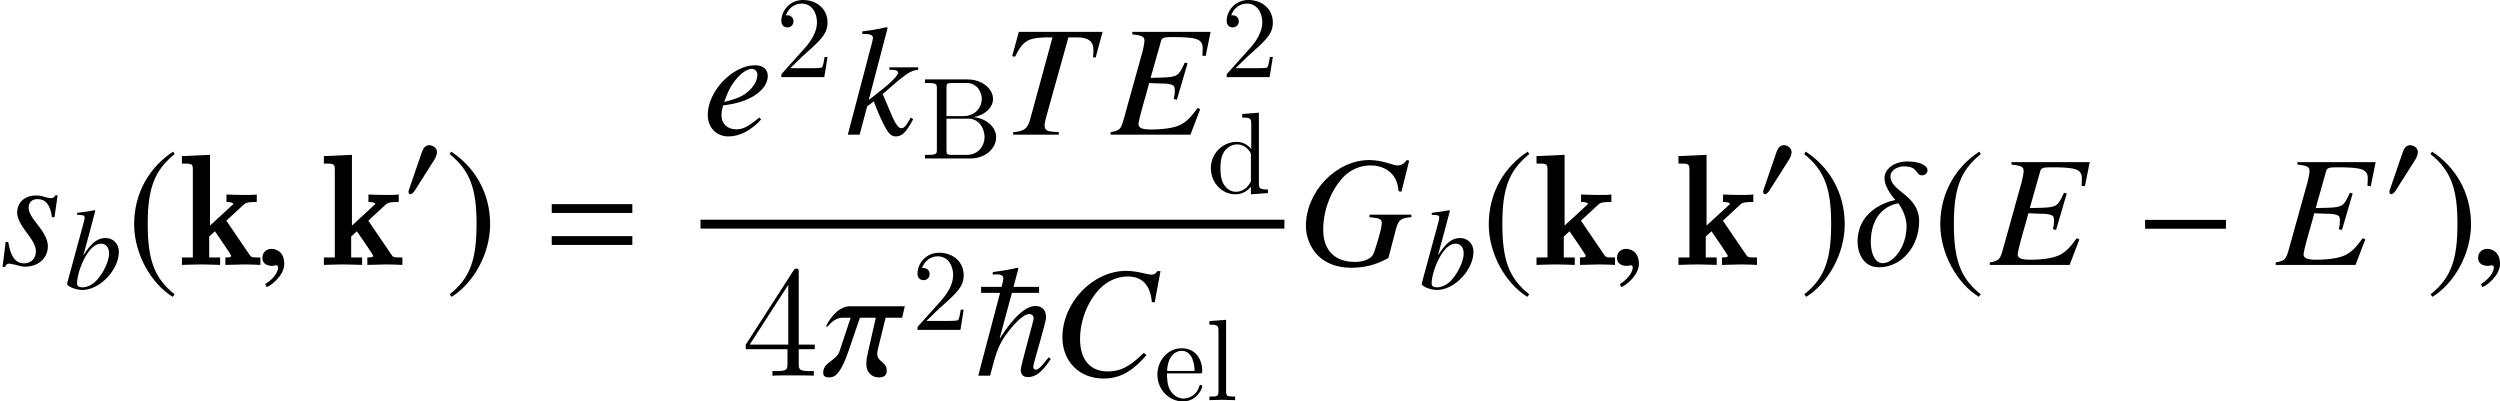 <?xml version='1.0' encoding='UTF-8'?>
<!-- This file was generated by dvisvgm 2.1.3 -->
<svg height='35.298pt' version='1.1' viewBox='122.922 78.485 219.835 35.298' width='219.835pt' xmlns='http://www.w3.org/2000/svg' xmlns:xlink='http://www.w3.org/1999/xlink'>
<defs>
<path d='M6.589 -4.699L6.963 -6.71H6.751C6.67 -6.549 6.569 -6.488 6.367 -6.488C6.286 -6.488 6.165 -6.508 5.952 -6.559C5.498 -6.67 5.093 -6.73 4.77 -6.73C2.617 -6.73 0.667 -4.699 0.667 -2.456C0.667 -0.91 1.758 0.182 3.305 0.182C4.346 0.182 5.154 -0.263 6.063 -1.324L5.892 -1.465C4.982 -0.576 4.396 -0.273 3.567 -0.273C2.446 -0.273 1.799 -1.041 1.799 -2.345C1.799 -3.547 2.284 -4.77 3.072 -5.589C3.557 -6.084 4.194 -6.367 4.861 -6.367C5.791 -6.367 6.306 -5.821 6.407 -4.73L6.589 -4.699Z' id='g25-67'/>
<path d='M6.407 -6.599H1.385V-6.437C2.011 -6.377 2.163 -6.296 2.163 -6.023C2.163 -5.912 2.102 -5.558 2.051 -5.376L0.808 -0.91C0.637 -0.333 0.556 -0.263 -0.01 -0.162V0H5.114L5.74 -1.637L5.578 -1.718C5.103 -1.071 4.841 -0.808 4.406 -0.606C4.032 -0.435 3.345 -0.333 2.587 -0.333C2.021 -0.333 1.779 -0.435 1.779 -0.677C1.779 -0.788 1.89 -1.263 2.142 -2.153C2.274 -2.597 2.365 -2.931 2.466 -3.315C2.82 -3.295 3.133 -3.284 3.254 -3.284C3.648 -3.295 3.931 -3.234 4.042 -3.133C4.093 -3.082 4.113 -2.991 4.113 -2.82S4.093 -2.516 4.042 -2.294L4.244 -2.243L4.932 -4.588L4.75 -4.628C4.366 -3.769 4.275 -3.709 3.355 -3.668C3.234 -3.668 2.91 -3.658 2.557 -3.648L3.224 -6.003C3.284 -6.225 3.396 -6.266 3.961 -6.266C5.548 -6.266 5.902 -6.134 5.902 -5.528C5.902 -5.397 5.892 -5.245 5.882 -5.073L6.094 -5.053L6.407 -6.599Z' id='g25-69'/>
<path d='M7.155 -6.69L7.003 -6.73C6.832 -6.488 6.66 -6.387 6.397 -6.387C6.296 -6.387 6.175 -6.417 5.952 -6.488C5.447 -6.65 5.012 -6.73 4.598 -6.73C2.466 -6.73 0.526 -4.709 0.526 -2.486C0.526 -1.799 0.819 -1.091 1.294 -0.606C1.809 -0.091 2.547 0.182 3.426 0.182C4.315 0.182 5.043 -0.01 5.821 -0.445L6.316 -2.334C6.478 -2.9 6.64 -3.022 7.296 -3.062V-3.224H4.608V-3.062C4.73 -3.052 4.861 -3.032 4.901 -3.032C5.235 -3.001 5.397 -2.9 5.397 -2.718C5.397 -2.496 5.336 -2.213 5.114 -1.465C4.891 -0.738 4.861 -0.657 4.74 -0.536C4.517 -0.313 4.133 -0.192 3.679 -0.192C2.375 -0.192 1.637 -0.94 1.637 -2.264C1.637 -3.507 2.132 -4.79 2.931 -5.639C3.385 -6.114 4.012 -6.387 4.679 -6.387C5.336 -6.387 5.892 -6.114 6.195 -5.649C6.357 -5.386 6.427 -5.174 6.478 -4.73L6.66 -4.699L7.155 -6.69Z' id='g25-71'/>
<path d='M6.397 -6.599H1.021L0.596 -5.043L0.778 -5.002C1.314 -6.094 1.637 -6.266 3.183 -6.245L1.728 -0.91C1.566 -0.374 1.324 -0.212 0.657 -0.162V0H3.588V-0.162C3.416 -0.172 3.264 -0.192 3.204 -0.192C2.799 -0.222 2.678 -0.313 2.678 -0.616C2.678 -0.748 2.708 -0.869 2.799 -1.213L4.204 -6.245H4.76C5.487 -6.245 5.811 -5.993 5.811 -5.427C5.811 -5.295 5.801 -5.144 5.781 -4.972L5.952 -4.952L6.397 -6.599Z' id='g25-84'/>
<path d='M1.112 -6.498C1.708 -6.478 1.769 -6.448 1.769 -6.225C1.769 -6.134 1.738 -6.013 1.678 -5.791C1.657 -5.72 1.637 -5.649 1.627 -5.599L1.607 -5.528L0.232 -0.465V-0.424C0.232 -0.192 1.011 0.111 1.577 0.111C3.102 0.111 4.78 -1.657 4.78 -3.244C4.78 -3.951 4.285 -4.457 3.608 -4.457C2.9 -4.457 2.375 -4.042 1.657 -2.931C2.183 -4.851 2.254 -5.124 2.708 -6.852L2.658 -6.902C2.153 -6.811 1.789 -6.751 1.112 -6.67V-6.498ZM3.214 -3.961C3.648 -3.961 3.921 -3.628 3.921 -3.092C3.921 -2.425 3.406 -1.344 2.809 -0.718C2.436 -0.333 2.001 -0.121 1.566 -0.121C1.253 -0.121 1.102 -0.232 1.102 -0.465C1.102 -1.071 1.405 -2.051 1.829 -2.799C2.274 -3.577 2.729 -3.961 3.214 -3.961Z' id='g25-98'/>
<path d='M3.618 -1.102C2.89 -0.505 2.577 -0.344 2.142 -0.344C1.566 -0.344 1.192 -0.707 1.192 -1.253C1.192 -1.405 1.213 -1.556 1.294 -1.88L1.577 -1.92C3.092 -2.132 4.164 -2.9 4.164 -3.769C4.164 -4.194 3.86 -4.457 3.355 -4.457C1.9 -4.457 0.313 -2.789 0.313 -1.273C0.313 -0.455 0.859 0.111 1.647 0.111C2.365 0.111 3.143 -0.303 3.739 -0.98L3.618 -1.102ZM1.536 -2.547C1.88 -3.446 2.628 -4.224 3.143 -4.224C3.355 -4.224 3.497 -4.063 3.497 -3.83C3.497 -3.517 3.305 -3.153 2.991 -2.85C2.617 -2.496 2.233 -2.314 1.364 -2.102L1.536 -2.547Z' id='g25-101'/>
<path d='M4.184 -1.102L4.032 -0.839C3.85 -0.526 3.729 -0.414 3.577 -0.414C3.365 -0.414 3.153 -0.748 2.759 -1.718C2.708 -1.849 2.557 -2.213 2.385 -2.607C3.871 -3.931 4.184 -4.133 4.659 -4.164V-4.325H2.809V-4.164H2.971C3.224 -4.164 3.365 -4.093 3.365 -3.982C3.365 -3.78 2.86 -3.284 1.92 -2.567C1.779 -2.456 1.657 -2.355 1.486 -2.233L2.698 -6.852L2.648 -6.902C2.051 -6.771 1.667 -6.7 1.071 -6.629V-6.468C1.556 -6.478 1.748 -6.407 1.758 -6.215C1.738 -6.043 1.667 -5.77 1.536 -5.306C1.496 -5.164 1.465 -5.053 1.445 -4.972L1.425 -4.881L0.141 0H0.899L1.385 -1.819L1.809 -2.142C1.971 -1.698 2.233 -1.081 2.415 -0.718C2.739 -0.081 2.921 0.111 3.214 0.111C3.618 0.111 3.881 -0.141 4.335 -0.99L4.184 -1.102Z' id='g25-107'/>
<path d='M0.364 -1.475L0.162 0.131H0.323C0.404 -0.03 0.465 -0.081 0.566 -0.081C0.677 -0.081 0.859 -0.04 1.061 0.01C1.283 0.081 1.455 0.111 1.617 0.111C2.466 0.111 3.072 -0.435 3.072 -1.203C3.072 -1.587 2.86 -2.031 2.385 -2.617C2.001 -3.092 1.839 -3.406 1.839 -3.679C1.839 -4.012 2.051 -4.224 2.405 -4.224C2.931 -4.224 3.234 -3.85 3.335 -3.062H3.497L3.699 -4.467H3.557C3.476 -4.325 3.396 -4.285 3.254 -4.285C3.183 -4.285 3.082 -4.305 2.89 -4.356C2.638 -4.436 2.486 -4.457 2.324 -4.457C1.587 -4.457 1.102 -4.022 1.102 -3.345C1.102 -3.022 1.314 -2.587 1.738 -2.041C2.132 -1.526 2.304 -1.172 2.304 -0.879C2.304 -0.424 2.001 -0.101 1.556 -0.101C1 -0.101 0.687 -0.515 0.526 -1.475H0.364Z' id='g25-115'/>
<path d='M5.822 -2.323V-2.891H0.629V-2.323H5.822Z' id='g17-0'/>
<path d='M3.013 -4.169C3.013 -4.524 2.648 -4.768 2.323 -4.768C1.948 -4.768 1.765 -4.402 1.664 -4.098L0.609 -1.025C0.578 -0.943 0.507 -0.761 0.507 -0.669S0.568 -0.456 0.669 -0.456C0.822 -0.456 0.994 -0.669 1.065 -0.781L2.729 -3.408C2.871 -3.621 3.013 -3.905 3.013 -4.169Z' id='g17-48'/>
<path d='M2.992 -7.273C1.522 -6.32 0.487 -4.676 0.487 -2.607C0.487 -0.72 1.562 1.187 2.962 2.049L3.084 1.887C1.745 0.832 1.359 -0.396 1.359 -2.637C1.359 -4.889 1.775 -6.056 3.084 -7.111L2.992 -7.273Z' id='g17-185'/>
<path d='M0.385 -7.273L0.294 -7.111C1.603 -6.056 2.019 -4.889 2.019 -2.637C2.019 -0.396 1.633 0.832 0.294 1.887L0.416 2.049C1.816 1.187 2.891 -0.72 2.891 -2.607C2.891 -4.676 1.856 -6.32 0.385 -7.273Z' id='g17-186'/>
<path d='M4.129 -3.891L5.621 -5.272C5.802 -5.44 5.914 -5.537 6.806 -5.537V-6.193C6.486 -6.151 6.067 -6.151 5.732 -6.151C5.202 -6.151 4.324 -6.179 4.142 -6.193V-5.537C4.394 -5.537 4.742 -5.481 4.742 -5.384C4.742 -5.342 4.659 -5.258 4.631 -5.244L2.692 -3.459V-9.68L0.223 -9.568V-8.913C1.088 -8.913 1.186 -8.913 1.186 -8.369V-0.656H0.223V0C0.739 -0.014 1.395 -0.042 1.897 -0.042C2.413 -0.042 3.082 -0.014 3.585 0V-0.656H2.622V-2.497L3.124 -2.957C3.306 -2.706 4.561 -0.879 4.561 -0.795C4.561 -0.656 4.24 -0.656 4.045 -0.656V0C4.477 -0.014 5.384 -0.042 5.719 -0.042C6.276 -0.042 6.82 -0.014 7.127 0V-0.656C6.876 -0.656 6.667 -0.656 6.514 -0.669C6.304 -0.697 6.276 -0.739 6.151 -0.921L4.129 -3.891Z' id='g0-107'/>
<use id='g20-0' transform='scale(1.37)' xlink:href='#g17-0'/>
<use id='g20-185' transform='scale(1.37)' xlink:href='#g17-185'/>
<use id='g20-186' transform='scale(1.37)' xlink:href='#g17-186'/>
<path d='M4.669 -6.063C4.669 -6.377 4.204 -6.64 3.375 -6.64C2.567 -6.64 1.91 -6.185 1.91 -5.568C1.91 -4.901 2.607 -4.174 2.607 -4.164C2.597 -4.164 0.182 -3.769 0.182 -1.475C0.182 -0.788 0.536 0.152 1.556 0.152C2.991 0.152 4.133 -1.162 4.133 -2.809C4.133 -4.487 2.294 -4.699 2.294 -5.679C2.294 -6.134 2.83 -6.326 3.153 -6.326C4.103 -6.326 3.891 -5.75 4.315 -5.75C4.527 -5.75 4.669 -5.892 4.669 -6.063ZM3.325 -2.476C3.325 -1.172 2.486 -0.111 1.799 -0.111C1.233 -0.111 1.031 -0.879 1.031 -1.445C1.031 -3.78 2.789 -3.951 2.799 -3.951C2.799 -3.941 3.325 -3.295 3.325 -2.476Z' id='g24-14'/>
<path d='M5.265 -4.457H1.769C0.839 -4.457 0.283 -3.345 0.202 -3.153H0.313C0.364 -3.224 0.738 -3.719 1.263 -3.719H1.789L1.081 -1.587C0.859 -0.92 0.03 -0.889 0.03 -0.202V-0.152C0.03 0.02 0.162 0.111 0.404 0.111C0.788 0.111 1.152 -0.131 1.647 -1.566L2.385 -3.719H3.406L2.91 -1.546C2.84 -1.253 2.799 -1 2.799 -0.798V-0.707C2.799 -0.273 3.102 0.111 3.598 0.111C3.83 0.111 4.103 0.04 4.103 -0.293V-0.333C4.103 -0.93 3.497 -0.849 3.497 -1.415C3.497 -1.496 3.507 -1.587 3.537 -1.698L4.032 -3.719H5.093L5.265 -4.457Z' id='g24-25'/>
<path d='M1.971 -0.061C1.971 -0.899 1.385 -1.031 1.152 -1.031C0.899 -1.031 0.566 -0.879 0.566 -0.445C0.566 -0.04 0.93 0.061 1.192 0.061C1.263 0.061 1.314 0.051 1.344 0.04C1.385 0.03 1.415 0.02 1.435 0.02C1.506 0.02 1.577 0.071 1.577 0.162C1.577 0.354 1.415 0.808 0.748 1.233L0.839 1.425C1.142 1.324 1.971 0.657 1.971 -0.061Z' id='g24-59'/>
<path d='M6.642 -1.459L6.461 -1.626C5.933 -0.959 5.6 -0.528 5.322 -0.528C5.211 -0.528 5.1 -0.625 5.1 -0.792C5.1 -1.084 6.225 -4.641 6.225 -5.127C6.225 -6.031 5.586 -6.128 5.28 -6.128C4.03 -6.128 2.612 -3.988 2.182 -3.293L2.154 -3.321L3.224 -7.281H5.614V-7.809H3.363L3.793 -9.421L3.724 -9.491C3.001 -9.324 2.265 -9.199 1.542 -9.116V-8.893L1.904 -8.907C2.362 -8.921 2.473 -8.713 2.473 -8.546C2.473 -8.435 2.404 -8.143 2.321 -7.809H0.514V-7.281H2.182L0.264 0H1.306C1.765 -1.751 1.959 -2.515 2.598 -3.46C2.862 -3.849 4.044 -5.419 4.738 -5.419C4.961 -5.419 5.141 -5.28 5.141 -5.044C5.141 -4.863 4.002 -0.875 4.002 -0.514C4.002 -0.139 4.183 0.125 4.627 0.125C5.544 0.125 6.142 -0.736 6.642 -1.459Z' id='g2-126'/>
<path d='M7.946 -4.568V-5.344H0.858V-4.568H7.946ZM7.946 -1.758V-2.533H0.858V-1.758H7.946Z' id='g10-61'/>
<path d='M1.293 -0.784L2.372 -1.833C3.961 -3.238 4.572 -3.788 4.572 -4.806C4.572 -5.967 3.655 -6.781 2.413 -6.781C1.263 -6.781 0.509 -5.844 0.509 -4.938C0.509 -4.368 1.018 -4.368 1.049 -4.368C1.222 -4.368 1.578 -4.49 1.578 -4.908C1.578 -5.172 1.395 -5.437 1.039 -5.437C0.957 -5.437 0.937 -5.437 0.906 -5.427C1.14 -6.089 1.69 -6.465 2.281 -6.465C3.207 -6.465 3.645 -5.641 3.645 -4.806C3.645 -3.991 3.136 -3.187 2.576 -2.556L0.621 -0.377C0.509 -0.265 0.509 -0.244 0.509 0H4.287L4.572 -1.772H4.317C4.266 -1.466 4.195 -1.018 4.093 -0.865C4.022 -0.784 3.35 -0.784 3.126 -0.784H1.293Z' id='g32-50'/>
<path d='M2.26 -3.727V-6.231C2.26 -6.567 2.281 -6.639 2.759 -6.639H4.022C5.009 -6.639 5.366 -5.773 5.366 -5.233C5.366 -4.582 4.867 -3.727 3.737 -3.727H2.26ZM4.663 -3.635C5.651 -3.828 6.353 -4.48 6.353 -5.233C6.353 -6.119 5.417 -6.954 4.093 -6.954H0.367V-6.639H0.611C1.395 -6.639 1.415 -6.527 1.415 -6.16V-0.794C1.415 -0.428 1.395 -0.316 0.611 -0.316H0.367V0H4.358C5.712 0 6.628 -0.906 6.628 -1.863C6.628 -2.749 5.793 -3.513 4.663 -3.635ZM4.032 -0.316H2.759C2.281 -0.316 2.26 -0.387 2.26 -0.723V-3.503H4.175C5.183 -3.503 5.61 -2.556 5.61 -1.873C5.61 -1.151 5.081 -0.316 4.032 -0.316Z' id='g32-66'/>
<path d='M3.869 -0.56V0.112L5.366 0V-0.316C4.653 -0.316 4.572 -0.387 4.572 -0.886V-7.066L3.105 -6.954V-6.639C3.818 -6.639 3.9 -6.567 3.9 -6.068V-3.869C3.604 -4.236 3.167 -4.5 2.617 -4.5C1.415 -4.5 0.346 -3.503 0.346 -2.189C0.346 -0.896 1.344 0.112 2.505 0.112C3.156 0.112 3.615 -0.234 3.869 -0.56ZM3.869 -3.289V-1.201C3.869 -1.018 3.869 -0.998 3.757 -0.825C3.452 -0.336 2.993 -0.112 2.556 -0.112C2.097 -0.112 1.731 -0.377 1.487 -0.764C1.222 -1.181 1.191 -1.761 1.191 -2.179C1.191 -2.556 1.212 -3.167 1.507 -3.625C1.721 -3.94 2.108 -4.276 2.657 -4.276C3.014 -4.276 3.441 -4.124 3.757 -3.665C3.869 -3.492 3.869 -3.472 3.869 -3.289Z' id='g32-100'/>
<path d='M1.14 -2.566C1.201 -4.083 2.057 -4.337 2.403 -4.337C3.452 -4.337 3.553 -2.963 3.553 -2.566H1.14ZM1.13 -2.352H3.971C4.195 -2.352 4.225 -2.352 4.225 -2.566C4.225 -3.574 3.676 -4.561 2.403 -4.561C1.222 -4.561 0.285 -3.513 0.285 -2.24C0.285 -0.876 1.354 0.112 2.525 0.112C3.767 0.112 4.225 -1.018 4.225 -1.212C4.225 -1.313 4.144 -1.334 4.093 -1.334C4.001 -1.334 3.981 -1.273 3.961 -1.191C3.604 -0.143 2.688 -0.143 2.586 -0.143C2.077 -0.143 1.67 -0.448 1.436 -0.825C1.13 -1.313 1.13 -1.985 1.13 -2.352Z' id='g32-101'/>
<path d='M1.802 -7.066L0.336 -6.954V-6.639C1.049 -6.639 1.13 -6.567 1.13 -6.068V-0.774C1.13 -0.316 1.018 -0.316 0.336 -0.316V0C0.672 -0.01 1.212 -0.031 1.466 -0.031S2.22 -0.01 2.596 0V-0.316C1.914 -0.316 1.802 -0.316 1.802 -0.774V-7.066Z' id='g32-108'/>
<use id='g29-14' transform='scale(1.37)' xlink:href='#g24-14'/>
<use id='g29-25' transform='scale(1.37)' xlink:href='#g24-25'/>
<use id='g29-59' transform='scale(1.37)' xlink:href='#g24-59'/>
<use id='g30-67' transform='scale(1.37)' xlink:href='#g25-67'/>
<use id='g30-69' transform='scale(1.37)' xlink:href='#g25-69'/>
<use id='g30-71' transform='scale(1.37)' xlink:href='#g25-71'/>
<use id='g30-84' transform='scale(1.37)' xlink:href='#g25-84'/>
<use id='g30-101' transform='scale(1.37)' xlink:href='#g25-101'/>
<use id='g30-107' transform='scale(1.37)' xlink:href='#g25-107'/>
<use id='g30-115' transform='scale(1.37)' xlink:href='#g25-115'/>
<path d='M5.035 -9.08C5.035 -9.345 5.035 -9.415 4.84 -9.415C4.728 -9.415 4.686 -9.415 4.575 -9.247L0.377 -2.734V-2.329H4.045V-1.06C4.045 -0.544 4.017 -0.404 2.999 -0.404H2.72V0C3.041 -0.028 4.142 -0.028 4.533 -0.028S6.039 -0.028 6.36 0V-0.404H6.081C5.077 -0.404 5.035 -0.544 5.035 -1.06V-2.329H6.444V-2.734H5.035V-9.08ZM4.115 -7.992V-2.734H0.725L4.115 -7.992Z' id='g33-52'/>
</defs>
<g id='page1'>
<use x='122.922' xlink:href='#g30-115' y='101.78'/>
<use x='128.594' xlink:href='#g25-98' y='103.872'/>
<use x='134.051' xlink:href='#g20-185' y='101.78'/>
<use x='138.695' xlink:href='#g0-107' y='101.78'/>
<use x='145.22' xlink:href='#g29-59' y='101.78'/>
<use x='151.178' xlink:href='#g0-107' y='101.78'/>
<use x='158.335' xlink:href='#g17-48' y='96.019'/>
<use x='162.061' xlink:href='#g20-186' y='101.78'/>
<use x='170.58' xlink:href='#g10-61' y='101.78'/>
<use x='184.73' xlink:href='#g30-101' y='90.329'/>
<use x='191.118' xlink:href='#g32-50' y='85.266'/>
<use x='197.279' xlink:href='#g30-107' y='90.329'/>
<use x='203.89' xlink:href='#g32-66' y='92.422'/>
<use x='211.112' xlink:href='#g30-84' y='90.329'/>
<use x='220.595' xlink:href='#g30-69' y='90.329'/>
<use x='230.276' xlink:href='#g32-50' y='85.266'/>
<use x='229.049' xlink:href='#g32-100' y='95.461'/>
<rect height='0.781' width='51.344' x='184.521' y='97.805'/>
<use x='188.123' xlink:href='#g33-52' y='111.521'/>
<use x='195.272' xlink:href='#g29-25' y='111.521'/>
<use x='203.09' xlink:href='#g32-50' y='107.49'/>
<use x='208.679' xlink:href='#g2-126' y='111.521'/>
<use x='215.431' xlink:href='#g30-67' y='111.521'/>
<use x='224.412' xlink:href='#g32-101' y='113.671'/>
<use x='228.937' xlink:href='#g32-108' y='113.671'/>
<use x='237.034' xlink:href='#g30-71' y='101.78'/>
<use x='247.71' xlink:href='#g25-98' y='103.872'/>
<use x='253.167' xlink:href='#g20-185' y='101.78'/>
<use x='257.811' xlink:href='#g0-107' y='101.78'/>
<use x='264.336' xlink:href='#g29-59' y='101.78'/>
<use x='270.294' xlink:href='#g0-107' y='101.78'/>
<use x='277.451' xlink:href='#g17-48' y='96.019'/>
<use x='281.177' xlink:href='#g20-186' y='101.78'/>
<use x='286.017' xlink:href='#g29-14' y='101.78'/>
<use x='292.872' xlink:href='#g20-185' y='101.78'/>
<use x='297.906' xlink:href='#g30-69' y='101.78'/>
<use x='310.687' xlink:href='#g20-0' y='101.78'/>
<use x='323.046' xlink:href='#g30-69' y='101.78'/>
<use x='332.523' xlink:href='#g17-48' y='96.019'/>
<use x='336.249' xlink:href='#g20-186' y='101.78'/>
<use x='340.057' xlink:href='#g29-59' y='101.78'/>
</g>
</svg>